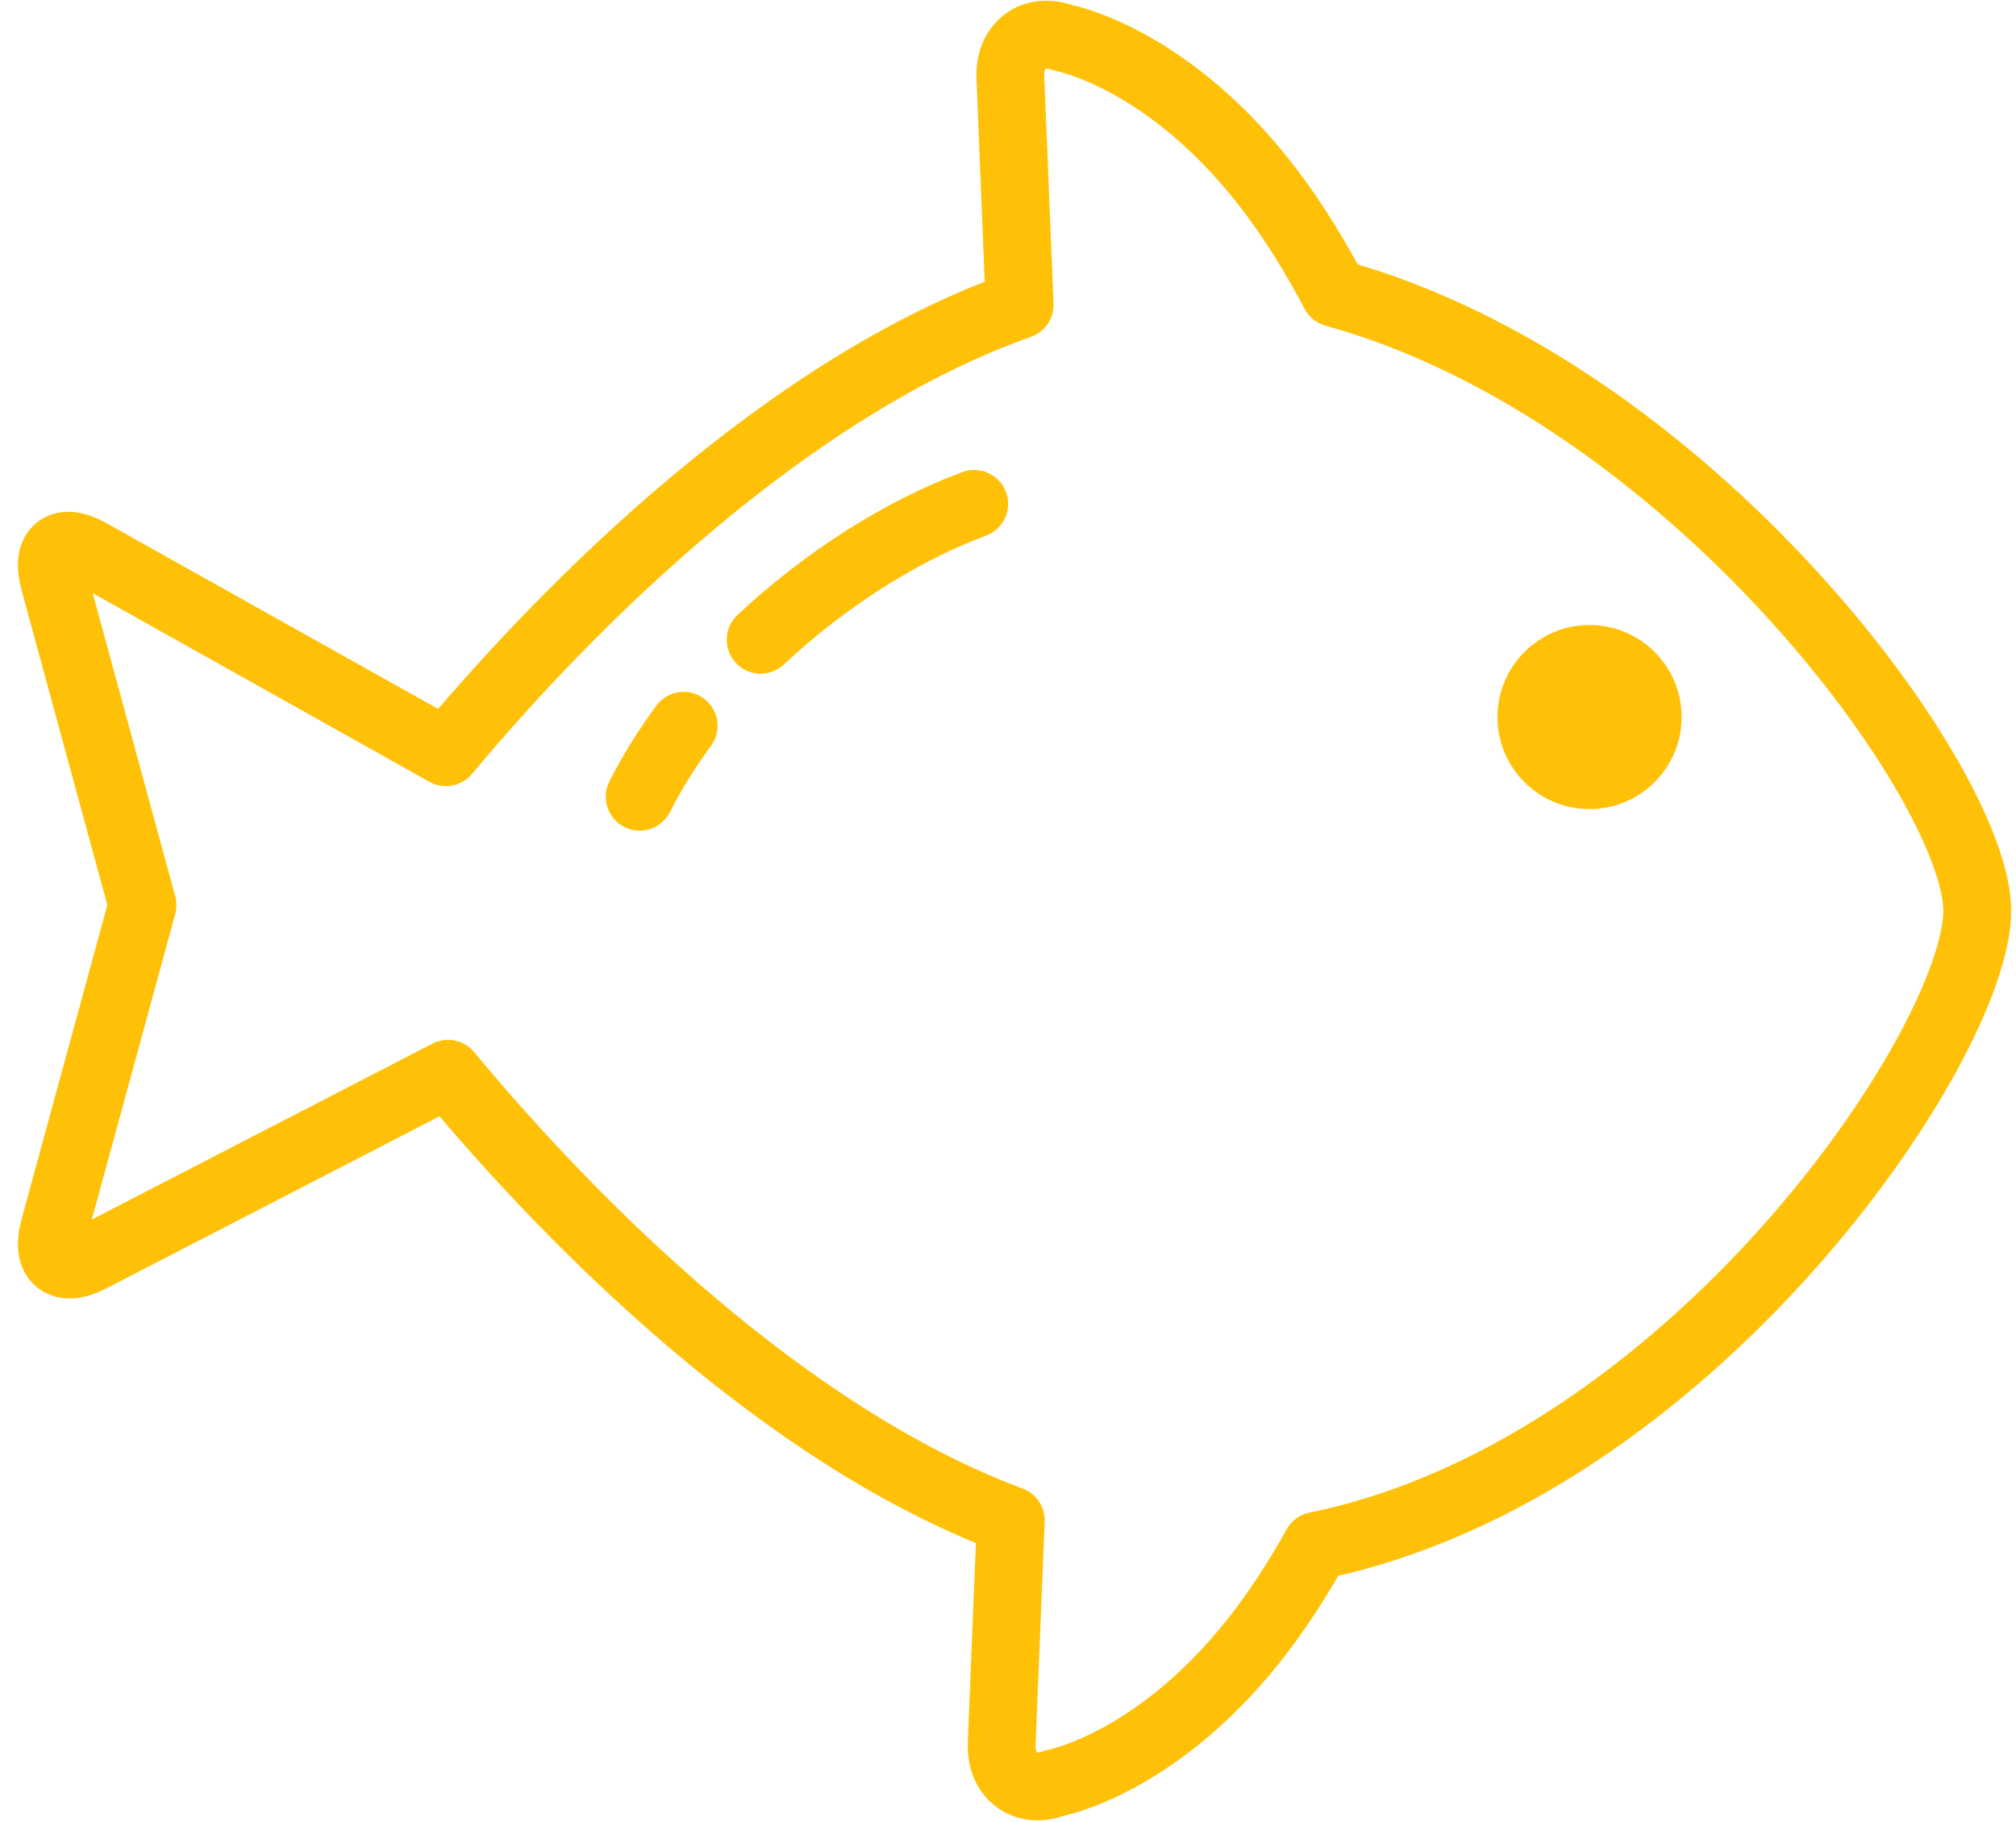 <?xml version="1.0" encoding="UTF-8"?>
<svg width="104px" height="94px" viewBox="0 0 104 94" version="1.1" xmlns="http://www.w3.org/2000/svg" xmlns:xlink="http://www.w3.org/1999/xlink">
    <!-- Generator: Sketch 46.2 (44496) - http://www.bohemiancoding.com/sketch -->
    <title>food-45</title>
    <desc>Created with Sketch.</desc>
    <defs></defs>
    <g id="ALL" stroke="none" stroke-width="1" fill="none" fill-rule="evenodd" stroke-linecap="round" stroke-linejoin="round">
        <g id="Primary" transform="translate(-3382, -14461)" stroke="#FFC107" stroke-width="3.5">
            <g id="Group-15" transform="translate(200, 200)">
                <g id="food-45" transform="translate(3184, 14262)">
                    <path d="M50.143,77.449 C38.429,73.074 27.537,62.158 21.114,54.405 L2.662,63.937 C1.192,64.697 0.351,64.026 0.789,62.419 L5.35,45.703 L0.789,28.945 C0.353,27.343 1.176,26.703 2.61,27.506 L21.004,37.813 C27.494,30.039 38.644,18.965 50.599,14.732 L50.122,3.001 C50.055,1.343 51.293,0.381 52.838,0.95 C52.838,0.95 58.395,1.961 63.639,8.973 C64.838,10.575 65.91,12.345 66.85,14.12 C85.186,19.189 100,39.457 100,46 C100,52.841 85.195,74.831 65.902,78.766 C65.087,80.228 64.183,81.666 63.192,82.991 C57.948,90.002 52.391,91.013 52.391,91.013 C50.847,91.583 49.608,90.621 49.675,88.962 L50.143,77.449 L50.143,77.449 Z" id="Layer-1"></path>
                    <circle id="Layer-2" fill="#FFC107" cx="80" cy="36" r="3"></circle>
                    <path d="M48.256,25 C44.518,26.386 40.573,28.887 37.24,32.011 M33.268,36.45 C32.396,37.632 31.63,38.859 31,40.113" id="Layer-3"></path>
                </g>
            </g>
        </g>
    </g>
</svg>